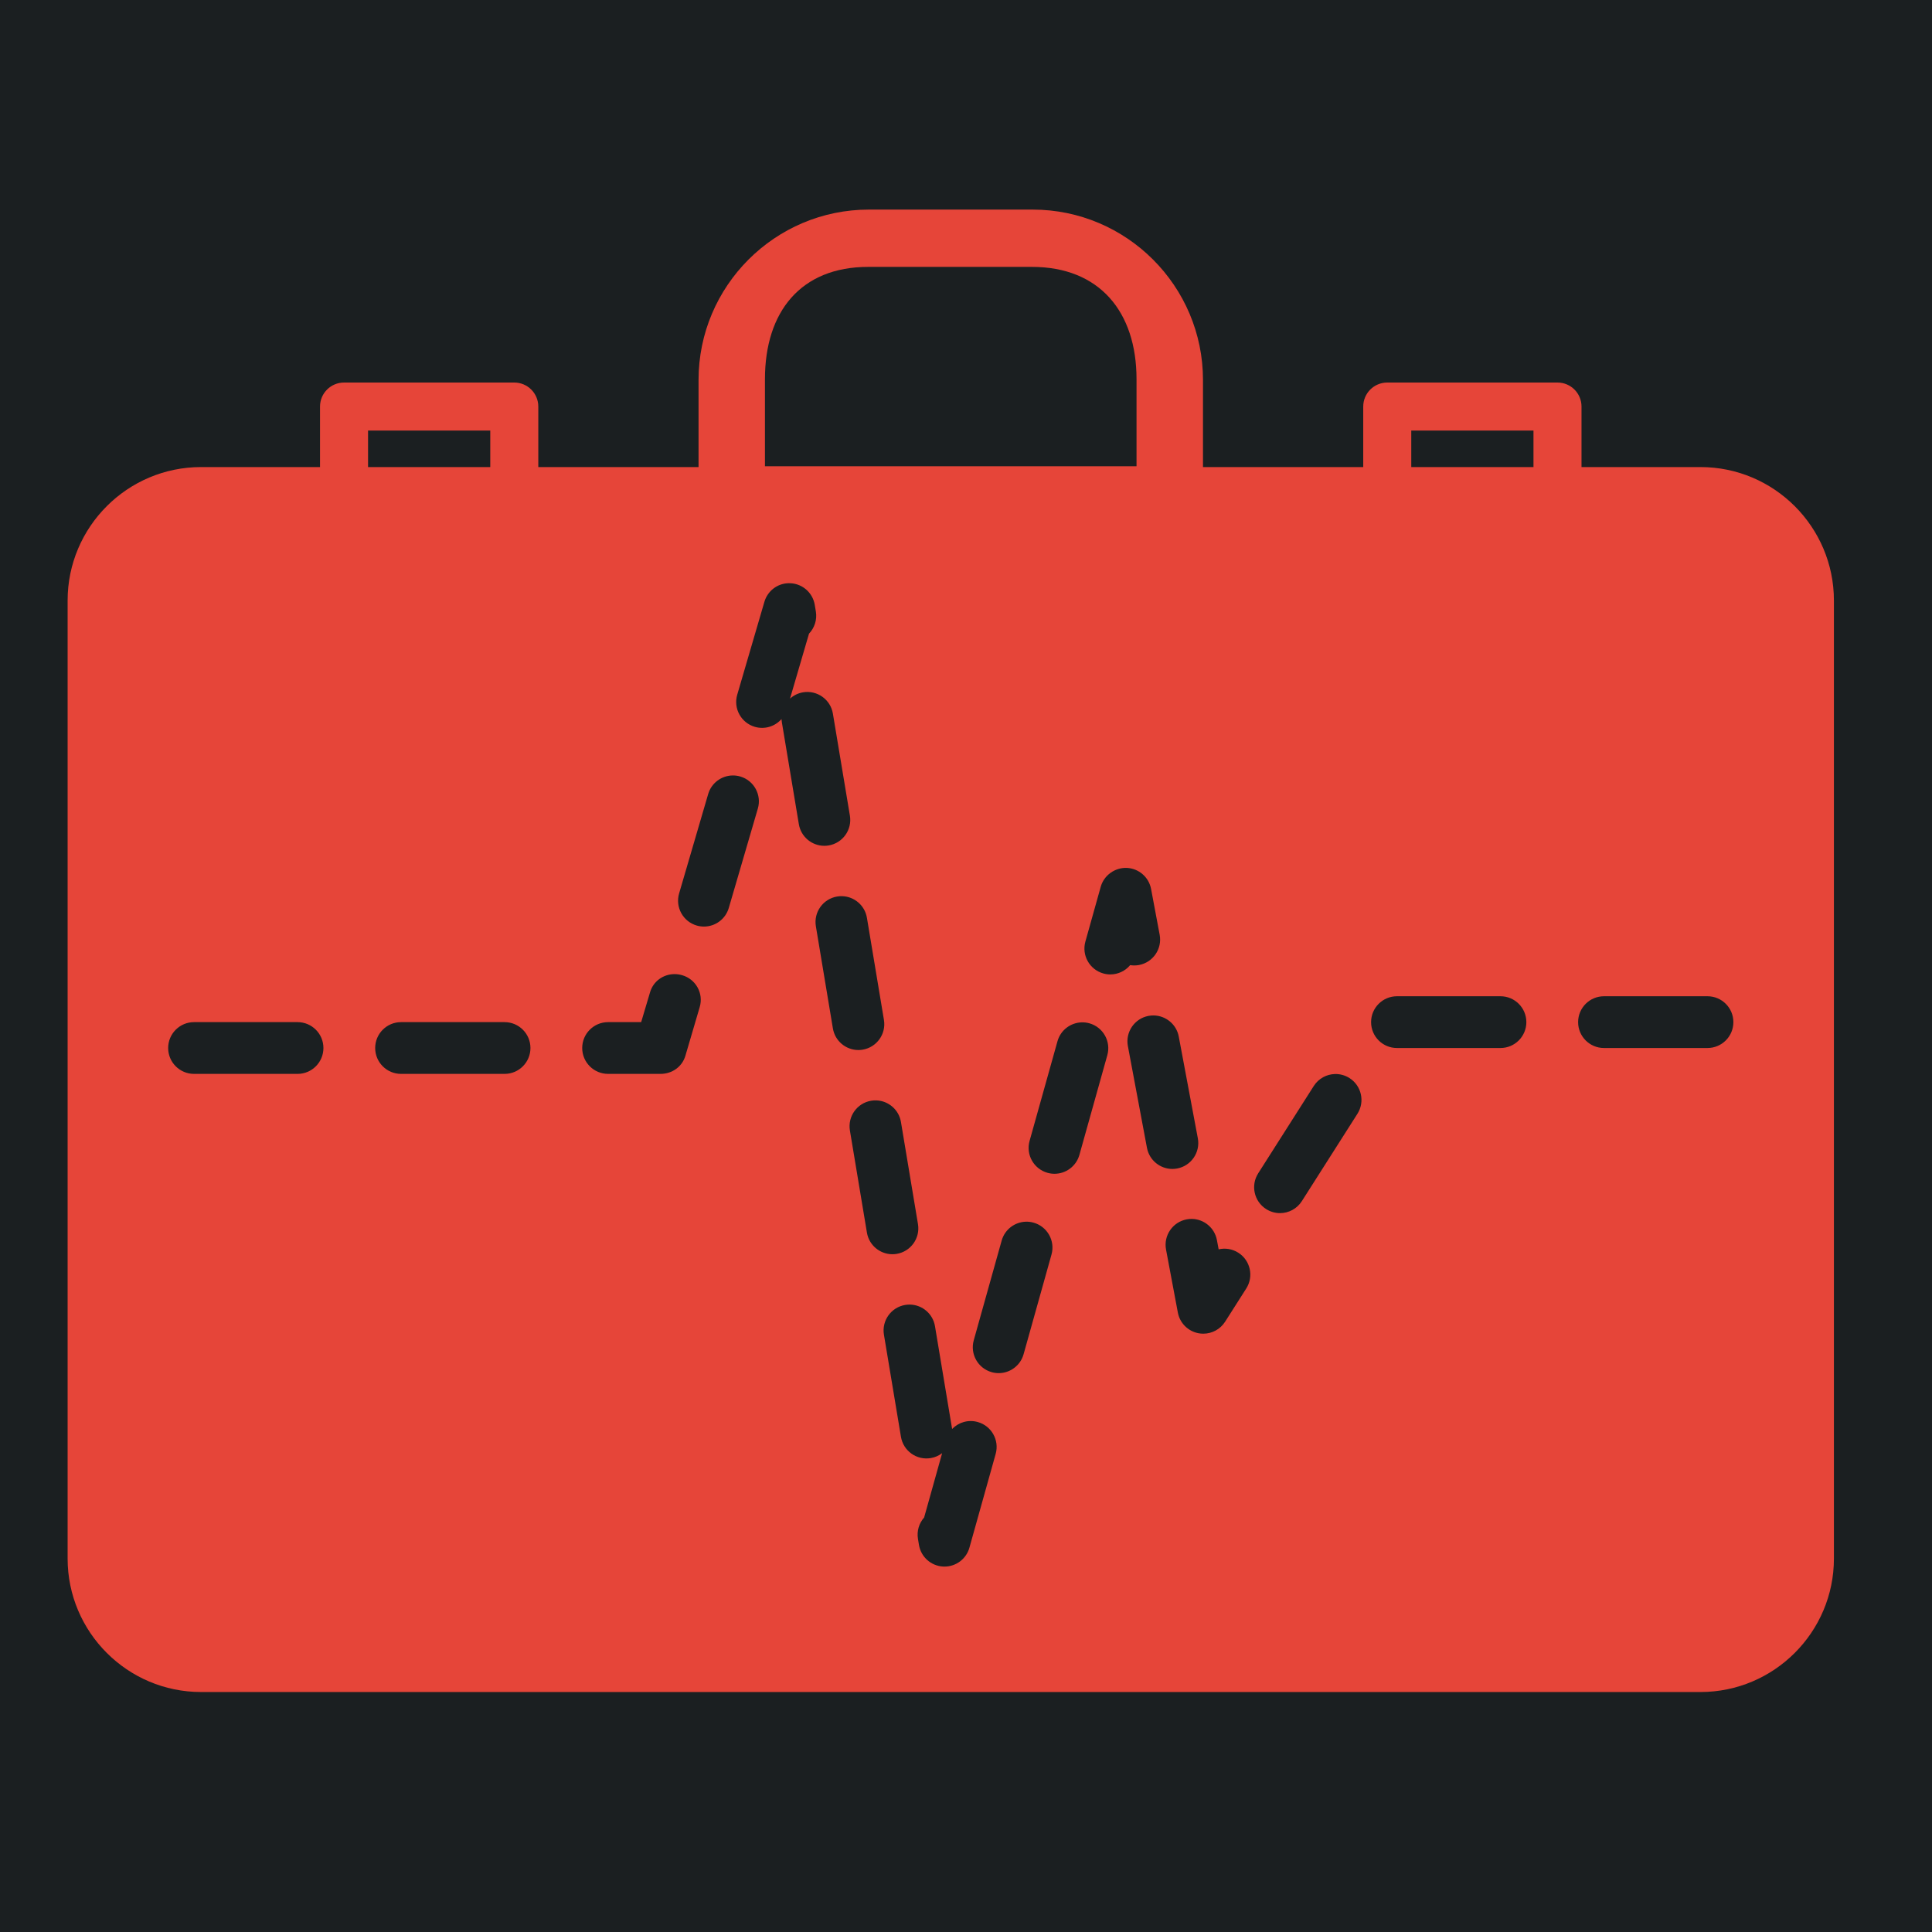 <?xml version="1.0" encoding="UTF-8" standalone="no"?>
<!-- Generator: Adobe Illustrator 17.1.0, SVG Export Plug-In . SVG Version: 6.00 Build 0)  -->

<svg
   version="1.1"
   id="Capa_1"
   x="0px"
   y="0px"
   viewBox="0 0 512 512"
   xml:space="preserve"
   sodipodi:docname="cryopump.svg"
   width="512"
   height="512"
   inkscape:version="1.1.1 (3bf5ae0d25, 2021-09-20)"
   xmlns:inkscape="http://www.inkscape.org/namespaces/inkscape"
   xmlns:sodipodi="http://sodipodi.sourceforge.net/DTD/sodipodi-0.dtd"
   xmlns="http://www.w3.org/2000/svg"
   xmlns:svg="http://www.w3.org/2000/svg"><defs
   id="defs37"><filter
     style="color-interpolation-filters:sRGB;"
     inkscape:label="Drop Shadow"
     id="filter968"
     x="-0.162"
     y="-0.194"
     width="1.316"
     height="1.377"><feFlood
       flood-opacity="1"
       flood-color="rgb(58,63,94)"
       result="flood"
       id="feFlood958" /><feComposite
       in="flood"
       in2="SourceGraphic"
       operator="out"
       result="composite1"
       id="feComposite960" /><feGaussianBlur
       in="composite1"
       stdDeviation="30"
       result="blur"
       id="feGaussianBlur962" /><feOffset
       dx="-4.037"
       dy="-4.027"
       result="offset"
       id="feOffset964" /><feComposite
       in="offset"
       in2="SourceGraphic"
       operator="atop"
       result="composite2"
       id="feComposite966" /></filter></defs><sodipodi:namedview
   id="namedview35"
   pagecolor="#505050"
   bordercolor="#eeeeee"
   borderopacity="1"
   inkscape:pageshadow="0"
   inkscape:pageopacity="0"
   inkscape:pagecheckerboard="0"
   showgrid="false"
   inkscape:zoom="1.1868831"
   inkscape:cx="295.31131"
   inkscape:cy="279.30299"
   inkscape:window-width="1716"
   inkscape:window-height="1414"
   inkscape:window-x="3160"
   inkscape:window-y="587"
   inkscape:window-maximized="1"
   inkscape:current-layer="Capa_1" />
<g
   id="g926"
   style="fill:#1b1f21;fill-opacity:1"><path
     d="M 0,0 H 512 V 512 H 0 Z"
     fill="#b90202"
     fill-opacity="1"
     id="path2-3"
     style="fill:#1b1f21;fill-opacity:1" /><g
     class=""
     transform="matrix(0,1,1,0,8.0138389e-4,-7.9859129e-4)"
     id="g6-6"
     style="fill:#1b1f21;fill-opacity:1" /></g><path
   id="path2"
   style="fill:#e64539;stroke-width:2.546;fill-opacity:1;filter:url(#filter968)"
   d="M 234.312 59.57 C 209.417 59.57 189.16 79.827 189.16 104.725 L 189.16 127.803 L 146.691 127.803 L 146.691 111.768 C 146.691 108.252 143.842 105.404 140.326 105.404 L 95.209 105.404 C 91.694 105.404 88.846 108.252 88.846 111.768 L 88.846 127.803 L 57.324 127.803 C 37.823 127.803 21.957 143.669 21.957 163.17 L 21.957 417.062 C 21.957 436.564 37.823 452.43 57.324 452.43 L 454.676 452.43 C 474.177 452.43 490.043 436.564 490.043 417.062 L 490.043 163.17 C 490.043 143.666 474.177 127.803 454.676 127.803 L 423.154 127.803 L 423.154 111.768 C 423.154 108.252 420.306 105.404 416.791 105.404 L 371.674 105.404 C 368.158 105.404 365.309 108.252 365.309 111.768 L 365.309 127.803 L 322.84 127.803 L 322.84 104.725 C 322.84 79.827 302.582 59.57 277.684 59.57 L 234.312 59.57 z M 234.137 74.754 L 277.508 74.754 C 295.39 74.754 305.229 86.638 305.229 104.518 L 305.229 127.596 L 206.756 127.59 L 206.756 104.512 C 206.756 86.632 216.257 74.754 234.137 74.754 z M 101.574 118.133 L 133.963 118.133 L 133.963 127.803 L 101.574 127.803 L 101.574 118.133 z M 378.037 118.133 L 410.426 118.133 L 410.426 127.803 L 378.037 127.803 L 378.037 118.133 z M 213.002 158.584 C 213.2 158.579 213.4 158.583 213.602 158.596 C 216.793 158.787 219.429 161.159 219.955 164.314 L 220.248 166.074 C 220.618 168.292 219.878 170.441 218.434 171.949 L 213.398 189.17 C 214.337 188.319 215.524 187.719 216.869 187.494 C 220.599 186.882 224.137 189.395 224.76 193.133 L 229.27 220.191 C 229.893 223.927 227.369 227.461 223.631 228.082 C 223.249 228.145 222.871 228.176 222.496 228.176 C 219.204 228.176 216.299 225.801 215.74 222.445 L 211.23 195.387 C 211.186 195.119 211.156 194.852 211.143 194.588 C 209.438 196.527 206.708 197.415 204.066 196.643 C 200.432 195.579 198.346 191.77 199.41 188.135 L 206.609 163.518 C 207.45 160.638 210.026 158.654 213.002 158.584 z M 198.174 209.531 C 198.848 209.52 199.536 209.608 200.217 209.807 C 203.852 210.87 205.935 214.678 204.871 218.314 L 197.172 244.645 C 196.298 247.636 193.561 249.578 190.594 249.578 C 189.955 249.578 189.307 249.488 188.664 249.301 C 185.03 248.237 182.944 244.429 184.008 240.793 L 191.709 214.463 C 192.572 211.509 195.251 209.581 198.174 209.531 z M 302.645 234.029 C 305.829 234.169 308.499 236.484 309.086 239.617 L 311.363 251.76 C 312.062 255.482 309.608 259.066 305.885 259.766 C 305.09 259.913 304.301 259.92 303.541 259.799 C 302.25 261.34 300.324 262.26 298.283 262.26 C 297.672 262.26 297.05 262.176 296.432 262.004 C 292.784 260.982 290.654 257.198 291.676 253.551 L 295.742 239.031 C 296.603 235.962 299.534 233.911 302.645 234.029 z M 227.273 241.523 C 230.458 241.641 233.234 243.98 233.779 247.25 L 238.289 274.309 C 238.912 278.045 236.387 281.578 232.65 282.201 C 232.269 282.265 231.891 282.295 231.516 282.295 C 228.224 282.295 225.319 279.919 224.76 276.564 L 220.252 249.504 C 219.629 245.768 222.151 242.236 225.889 241.613 C 226.355 241.536 226.818 241.507 227.273 241.523 z M 182.771 262.176 C 183.446 262.172 184.135 262.266 184.816 262.465 C 188.452 263.529 190.534 267.272 189.471 270.906 L 185.674 283.818 C 184.818 286.741 182.137 288.617 179.092 288.617 L 165.186 288.617 C 161.398 288.617 158.328 285.547 158.328 281.76 C 158.328 277.972 161.398 274.902 165.186 274.902 L 173.953 274.902 L 176.309 266.986 C 177.173 264.032 179.849 262.192 182.771 262.176 z M 374.246 268.043 L 401.678 268.043 C 405.464 268.043 408.537 271.115 408.537 274.902 C 408.537 278.69 405.465 281.76 401.678 281.76 L 374.246 281.76 C 370.459 281.76 367.389 278.69 367.389 274.902 C 367.389 271.115 370.459 268.043 374.246 268.043 z M 429.109 268.043 L 456.541 268.043 C 460.328 268.043 463.4 271.115 463.4 274.902 C 463.4 278.69 460.328 281.76 456.541 281.76 L 429.109 281.76 C 425.322 281.76 422.252 278.69 422.252 274.902 C 422.252 271.115 425.322 268.043 429.109 268.043 z M 309.795 273.131 C 312.979 273.187 315.809 275.465 316.42 278.723 L 321.475 305.684 C 322.173 309.405 319.72 312.991 315.998 313.689 C 315.571 313.77 315.147 313.809 314.727 313.809 C 311.492 313.809 308.612 311.508 307.994 308.213 L 302.938 281.252 C 302.239 277.528 304.692 273.944 308.414 273.246 C 308.878 273.16 309.34 273.123 309.795 273.131 z M 55.459 274.902 L 82.891 274.902 C 86.678 274.902 89.748 277.972 89.748 281.76 C 89.748 285.547 86.678 288.619 82.891 288.619 L 55.459 288.619 C 51.672 288.619 48.6 285.547 48.6 281.76 C 48.6 277.972 51.672 274.902 55.459 274.902 z M 110.322 274.902 L 137.754 274.902 C 141.541 274.902 144.611 277.972 144.611 281.76 C 144.611 285.547 141.541 288.619 137.754 288.619 L 110.322 288.619 C 106.535 288.619 103.463 285.547 103.463 281.76 C 103.463 277.972 106.535 274.902 110.322 274.902 z M 290.688 274.961 C 291.362 274.941 292.049 275.021 292.732 275.211 C 296.381 276.232 298.509 280.016 297.488 283.664 L 290.092 310.082 C 289.244 313.109 286.491 315.092 283.492 315.092 C 282.879 315.092 282.258 315.008 281.639 314.834 C 277.992 313.812 275.863 310.029 276.885 306.383 L 284.281 279.965 C 285.109 277.003 287.766 275.046 290.688 274.961 z M 357.799 288.656 C 359.119 288.62 360.465 288.963 361.664 289.727 C 364.86 291.76 365.801 295.999 363.77 299.195 L 349.041 322.34 C 347.733 324.394 345.515 325.518 343.248 325.518 C 341.989 325.518 340.716 325.168 339.574 324.443 C 336.378 322.409 335.436 318.171 337.469 314.975 L 352.195 291.832 C 353.467 289.835 355.598 288.717 357.799 288.656 z M 236.293 295.641 C 239.477 295.758 242.254 298.097 242.799 301.367 L 247.309 328.426 C 247.932 332.161 245.407 335.694 241.67 336.316 C 241.288 336.38 240.91 336.412 240.535 336.412 C 237.243 336.412 234.338 334.035 233.779 330.68 L 229.271 303.623 C 228.648 299.887 231.171 296.353 234.908 295.73 C 235.374 295.653 235.838 295.624 236.293 295.641 z M 319.904 327.051 C 323.086 327.102 325.918 329.39 326.529 332.646 L 326.992 335.115 C 328.719 334.72 330.595 334.985 332.207 336.012 C 335.401 338.046 336.345 342.286 334.312 345.482 L 328.707 354.291 C 327.433 356.293 325.236 357.467 322.922 357.467 C 322.49 357.467 322.055 357.427 321.621 357.344 C 318.857 356.809 316.699 354.641 316.18 351.873 L 313.049 335.176 C 312.35 331.451 314.804 327.868 318.525 327.17 C 318.989 327.082 319.45 327.043 319.904 327.051 z M 275.893 327.789 C 276.567 327.77 277.256 327.851 277.939 328.043 C 281.588 329.065 283.716 332.849 282.695 336.494 L 275.299 362.91 C 274.451 365.939 271.698 367.922 268.699 367.922 C 268.088 367.922 267.465 367.84 266.848 367.666 C 263.2 366.645 261.07 362.859 262.092 359.213 L 269.488 332.797 C 270.316 329.834 272.971 327.872 275.893 327.789 z M 245.312 349.758 C 248.497 349.875 251.273 352.214 251.818 355.484 L 256.328 382.543 C 256.338 382.603 256.347 382.665 256.355 382.725 C 258.049 380.967 260.625 380.165 263.146 380.875 C 266.795 381.897 268.923 385.682 267.9 389.328 L 260.943 414.18 C 260.111 417.155 257.399 419.189 254.342 419.189 C 254.218 419.189 254.092 419.186 253.967 419.18 C 250.757 419.005 248.1 416.626 247.572 413.455 L 247.307 411.854 C 246.955 409.732 247.616 407.675 248.939 406.182 L 253.713 389.131 C 252.854 389.785 251.828 390.247 250.689 390.436 C 246.954 391.059 243.422 388.536 242.799 384.797 L 238.289 357.738 C 237.666 354.003 240.19 350.471 243.928 349.848 C 244.394 349.77 244.858 349.741 245.312 349.758 z " />
<g
   id="g4">
</g>
<g
   id="g6">
</g>
<g
   id="g8">
</g>
<g
   id="g10">
</g>
<g
   id="g12">
</g>
<g
   id="g14">
</g>
<g
   id="g16">
</g>
<g
   id="g18">
</g>
<g
   id="g20">
</g>
<g
   id="g22">
</g>
<g
   id="g24">
</g>
<g
   id="g26">
</g>
<g
   id="g28">
</g>
<g
   id="g30">
</g>
<g
   id="g32">
</g>
<g
   id="g1832"
   transform="translate(106.257,143.94)"><g
     id="g1776">
	
	
	
</g><g
     id="g1778">
</g><g
     id="g1780">
</g><g
     id="g1782">
</g><g
     id="g1784">
</g><g
     id="g1786">
</g><g
     id="g1788">
</g><g
     id="g1790">
</g><g
     id="g1792">
</g><g
     id="g1794">
</g><g
     id="g1796">
</g><g
     id="g1798">
</g><g
     id="g1800">
</g><g
     id="g1802">
</g><g
     id="g1804">
</g><g
     id="g1806">
</g></g><g
   id="g2583"
   transform="matrix(0.81,0,0,0.81,48.6,81.486)"><g
     id="g2393">
	<g
   id="g2391">
		
	</g>
</g><g
     id="g2399">
	<g
   id="g2397">
		
	</g>
</g><g
     id="g2405">
	<g
   id="g2403">
		
	</g>
</g><g
     id="g2411">
	<g
   id="g2409">
		
	</g>
</g><g
     id="g2417">
	<g
   id="g2415">
		
	</g>
</g><g
     id="g2423">
	<g
   id="g2421">
		
	</g>
</g><g
     id="g2429">
	<g
   id="g2427">
		
	</g>
</g><g
     id="g2435">
	<g
   id="g2433">
		
	</g>
</g><g
     id="g2441">
	<g
   id="g2439">
		
	</g>
</g><g
     id="g2447">
	<g
   id="g2445">
		
	</g>
</g><g
     id="g2453">
	<g
   id="g2451">
		
	</g>
</g><g
     id="g2459">
	<g
   id="g2457">
		
	</g>
</g><g
     id="g2465">
	<g
   id="g2463">
		
	</g>
</g><g
     id="g2471">
	<g
   id="g2469">
		
	</g>
</g><g
     id="g2477">
	<g
   id="g2475">
		
	</g>
</g><g
     id="g2483">
	<g
   id="g2481">
		
	</g>
</g><g
     id="g2485">
</g><g
     id="g2487">
</g><g
     id="g2489">
</g><g
     id="g2491">
</g><g
     id="g2493">
</g><g
     id="g2495">
</g><g
     id="g2497">
</g><g
     id="g2499">
</g><g
     id="g2501">
</g><g
     id="g2503">
</g><g
     id="g2505">
</g><g
     id="g2507">
</g><g
     id="g2509">
</g><g
     id="g2511">
</g><g
     id="g2513">
</g></g></svg>
